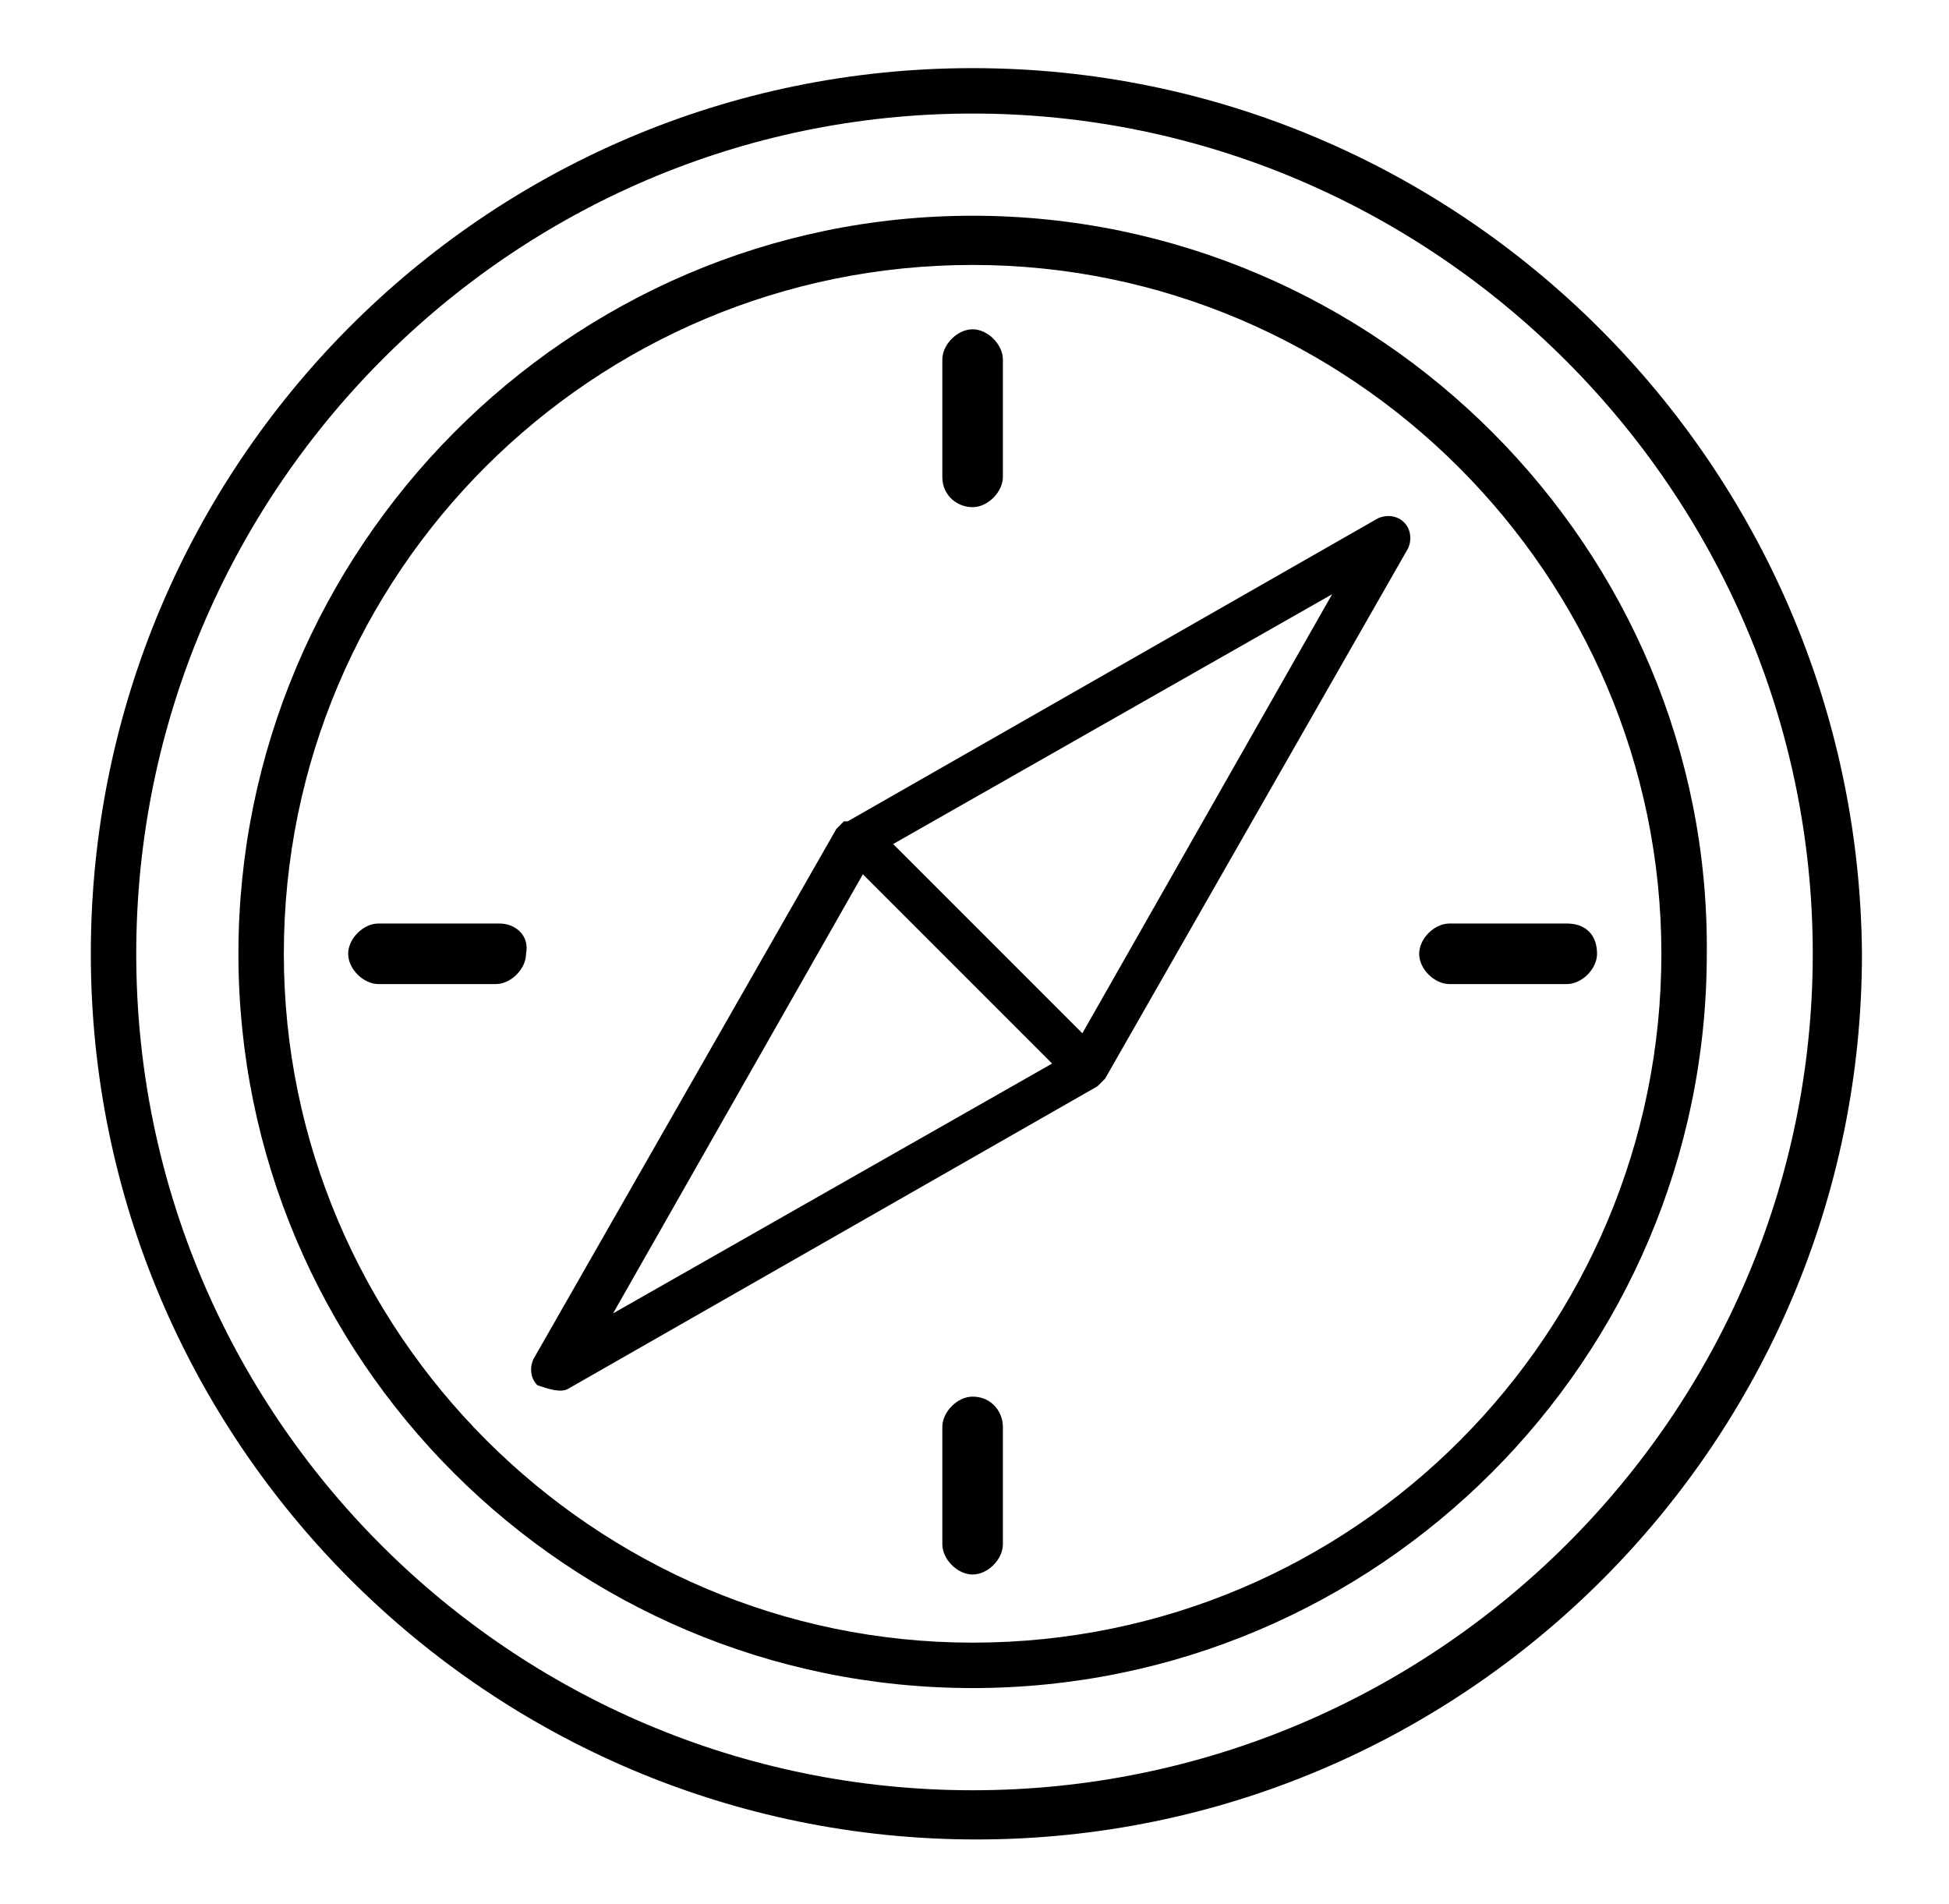 <?xml version="1.0" encoding="utf-8"?>
<!-- Generator: Adobe Illustrator 24.0.0, SVG Export Plug-In . SVG Version: 6.00 Build 0)  -->
<svg version="1.1" id="Layer_1" xmlns="http://www.w3.org/2000/svg" xmlns:xlink="http://www.w3.org/1999/xlink" x="0px" y="0px"
	 viewBox="0 0 51.5 50.3" style="enable-background:new 0 0 51.5 50.3;" xml:space="preserve">
<g class="st0">
	<path class="st1" d="M25.7,1.8C12.8,1.8,2.4,12.3,2.4,25.2s10.5,23.4,23.4,23.4s23.4-10.5,23.4-23.4C49.1,12.3,38.6,1.8,25.7,1.8z
		 M25.7,47.3c-12.2,0-22.1-9.9-22.1-22.1C3.6,13,13.5,3,25.7,3s22.2,10,22.2,22.2S37.9,47.3,25.7,47.3z"/>
	<path class="st1" d="M25.7,5.7C15,5.7,6.3,14.5,6.3,25.2S15,44.6,25.7,44.6s19.4-8.7,19.4-19.4C45.2,14.5,36.4,5.7,25.7,5.7z
		 M25.7,43.4c-10,0-18.2-8.2-18.2-18.2C7.5,15.1,15.7,7,25.7,7s18.2,8.2,18.2,18.2S35.8,43.4,25.7,43.4z"/>
	<path class="st1" d="M15,36.7l14-8c0,0,0.1-0.1,0.2-0.2l8-14c0.1-0.2,0.1-0.5-0.1-0.7c-0.2-0.2-0.5-0.2-0.7-0.1l-14,8h-0.1
		c0,0-0.1,0.1-0.2,0.2l-8,14c-0.1,0.2-0.1,0.5,0.1,0.7C14.5,36.7,14.8,36.8,15,36.7z M35.2,15.7l-6.6,11.6l-5-5L35.2,15.7z
		 M22.8,23.1l5,5l-11.6,6.6L22.8,23.1z"/>
	<g>
		<path class="st1" d="M13.2,24.4H10c-0.4,0-0.8,0.4-0.8,0.8S9.6,26,10,26h3.1c0.4,0,0.8-0.4,0.8-0.8C14,24.7,13.6,24.4,13.2,24.4z"
			/>
	</g>
	<g>
		<path class="st1" d="M41.4,24.4h-3.1c-0.4,0-0.8,0.4-0.8,0.8s0.4,0.8,0.8,0.8h3.1c0.4,0,0.8-0.4,0.8-0.8
			C42.2,24.7,41.9,24.4,41.4,24.4z"/>
	</g>
	<g>
		<path class="st1" d="M25.7,13.4c0.4,0,0.8-0.4,0.8-0.8V9.5c0-0.4-0.4-0.8-0.8-0.8s-0.8,0.4-0.8,0.8v3.1
			C24.9,13.1,25.3,13.4,25.7,13.4z"/>
	</g>
	<g>
		<path class="st1" d="M25.7,36.9c-0.4,0-0.8,0.4-0.8,0.8v3.1c0,0.4,0.4,0.8,0.8,0.8s0.8-0.4,0.8-0.8v-3.1
			C26.5,37.3,26.2,36.9,25.7,36.9z"/>
	</g>
</g>
</svg>
